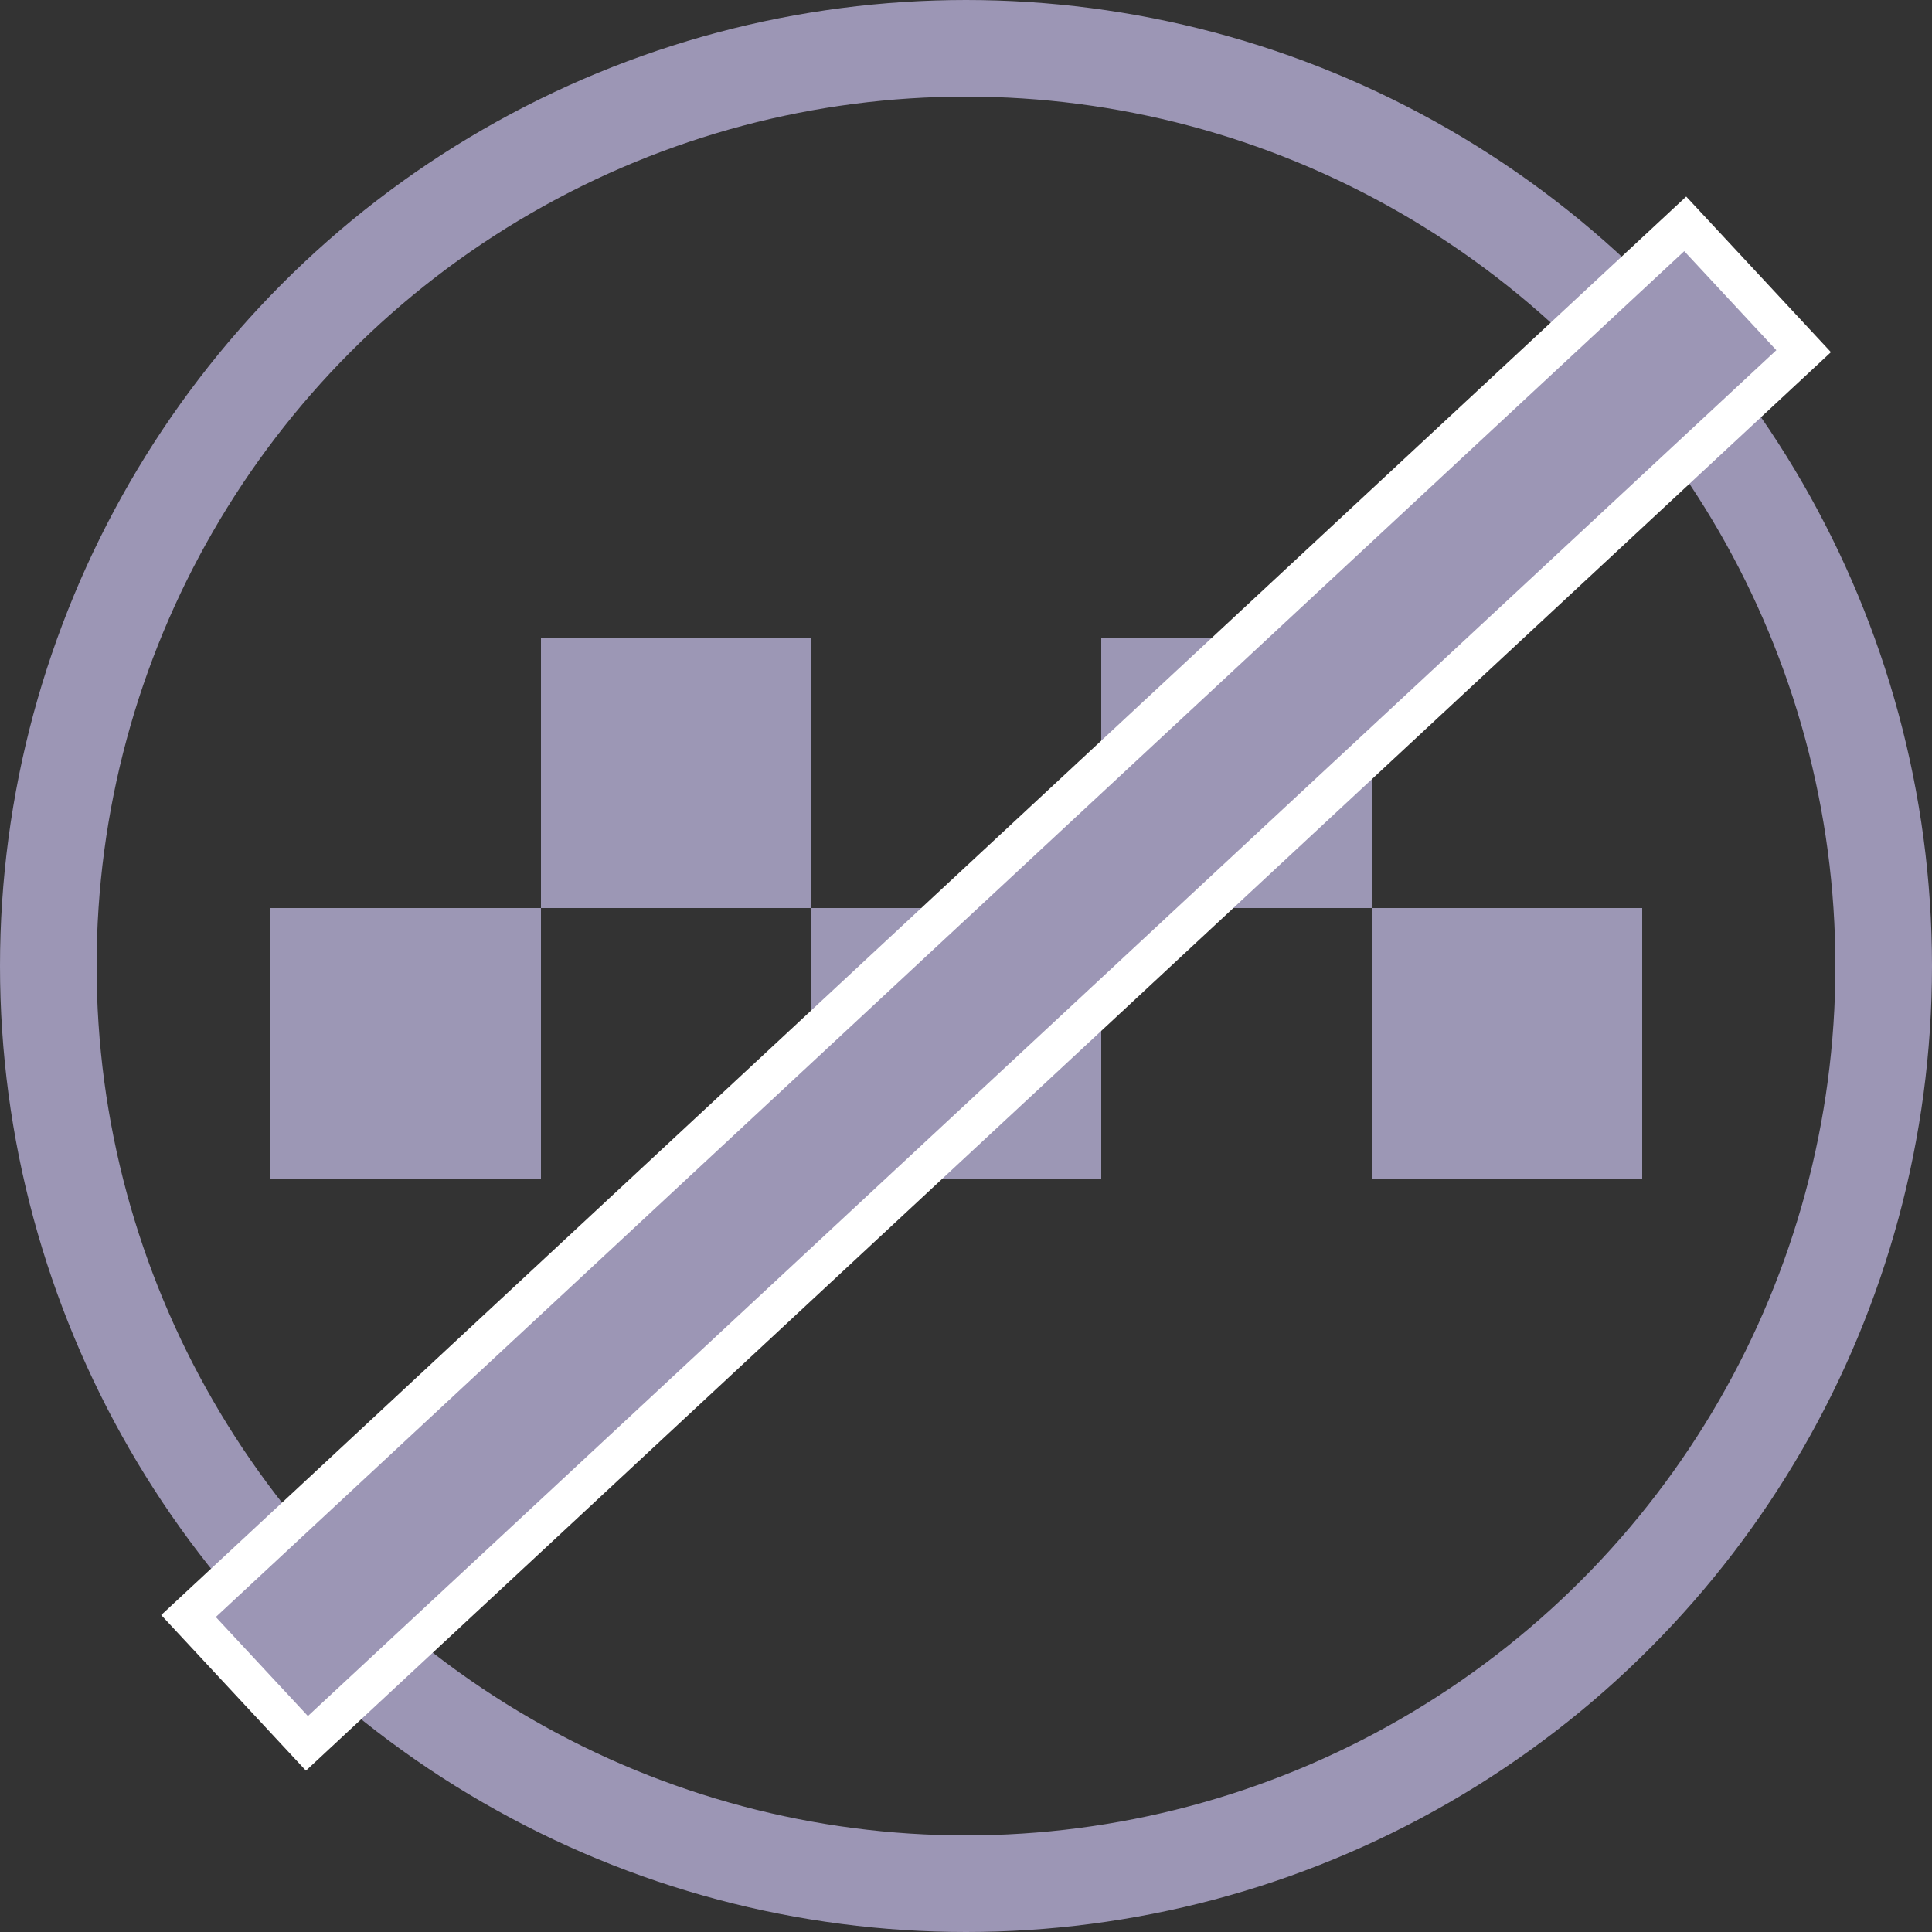 <svg width="100" height="100" viewBox="0 0 100 100" fill="none" xmlns="http://www.w3.org/2000/svg">
<rect x="0" y="0" width="100" height="100" fill="#333333" stroke="none"/>
<circle cx="50" cy="50" r="47.5" stroke="#9C96B5" stroke-width="5"/>
<rect x="14" y="47" width="14" height="14" fill="#9C97B5"/>
<rect x="42" y="47" width="15" height="14" fill="#9C97B5"/>
<rect x="71" y="47" width="14" height="14" fill="#9C97B5"/>
<rect x="28" y="33" width="14" height="14" fill="#9C97B5"/>
<rect x="57" y="33" width="14" height="14" fill="#9C97B5"/>
<rect x="87.227" y="11.587" width="9" height="105.802" transform="rotate(47.073 87.227 11.587)" fill="#9C96B5" stroke="white" stroke-width="2"/>
</svg>
